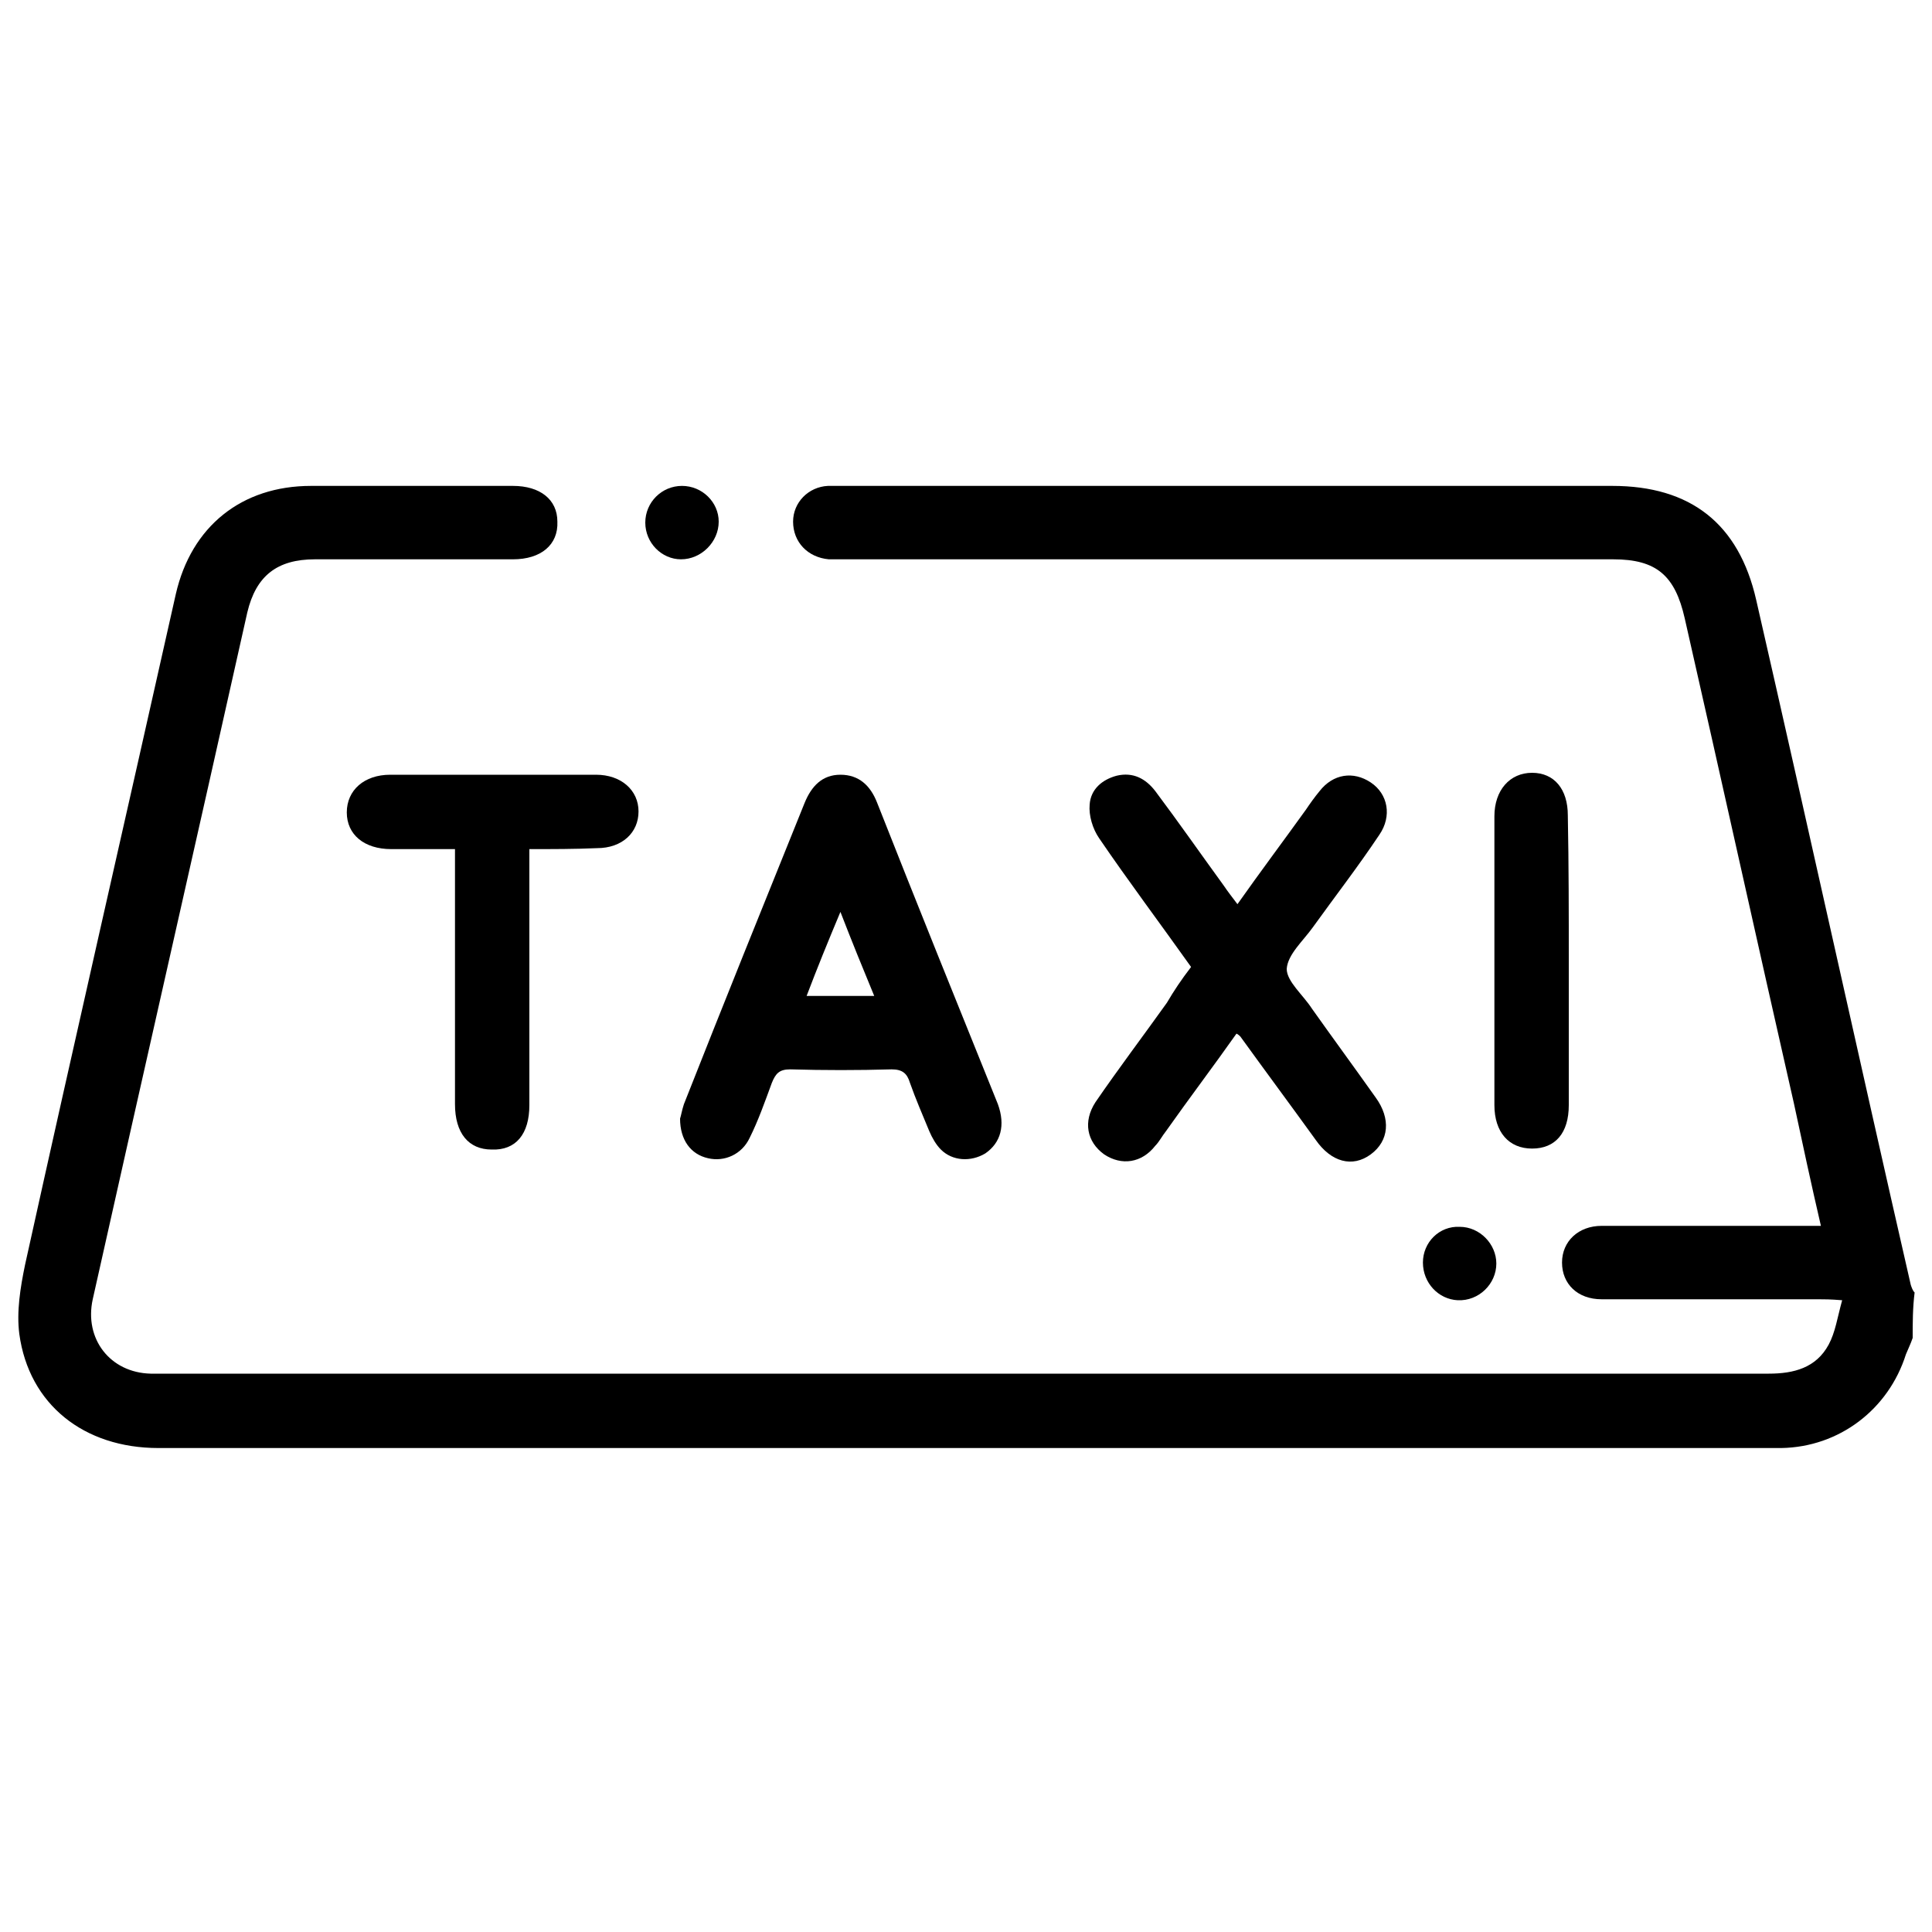 <?xml version="1.0" encoding="utf-8"?>
<!-- Generator: Adobe Illustrator 24.2.1, SVG Export Plug-In . SVG Version: 6.00 Build 0)  -->
<svg version="1.1" id="Capa_1" xmlns="http://www.w3.org/2000/svg" xmlns:xlink="http://www.w3.org/1999/xlink" x="0px" y="0px"
	 viewBox="0 0 200 200" style="enable-background:new 0 0 200 200;" xml:space="preserve">
<path d="M198,138.5c-0.2,0.6-0.5,1.2-0.7,1.7c-1.8,5.7-6.9,9.6-12.9,9.7c-0.4,0-0.8,0-1.1,0c-55.6,0-111.3,0-166.9,0
	c-7.7,0-13.4-4.5-14.4-11.8c-0.3-2.3,0.1-4.8,0.6-7.2C7.7,107.8,13,84.7,18.2,61.5c1.6-7,6.8-11.2,14-11.2c7,0,13.9,0,20.9,0
	c2.8,0,4.6,1.4,4.6,3.7c0.1,2.4-1.7,3.9-4.6,3.9c-6.8,0-13.7,0-20.5,0c-3.9,0-6.1,1.7-7,5.5c-5.3,23.7-10.7,47.4-16,71.1
	c-0.9,4.1,1.8,7.6,6,7.7c0.3,0,0.6,0,1,0c55.5,0,111,0,166.5,0c2.6,0,4.9-0.6,6.2-3c0.7-1.3,0.9-2.8,1.4-4.6
	c-1.2-0.1-1.9-0.1-2.5-0.1c-7.5,0-14.9,0-22.4,0c-2.5,0-4.1-1.6-4.1-3.8c0-2.2,1.7-3.8,4.1-3.8c0.4,0,0.9,0,1.3,0
	c6.4,0,12.8,0,19.2,0c0.6,0,1.3,0,2.2,0c-1-4.3-1.9-8.5-2.8-12.7c-3.8-16.7-7.5-33.5-11.3-50.2c-1-4.4-2.9-6.1-7.4-6.1
	c-26.4,0-52.9,0-79.3,0c-0.6,0-1.3,0-1.9,0c-2.2-0.2-3.7-1.8-3.7-3.9c0-2,1.6-3.6,3.6-3.7c0.5,0,1,0,1.5,0c26.6,0,53.1,0,79.7,0
	c8.1,0,13.1,3.9,14.9,11.8c5.4,23.6,10.6,47.3,16,70.9c0.1,0.3,0.2,0.6,0.4,0.8C198,135.4,198,136.9,198,138.5z"/>
<path d="M123.3,100.1c-3.2-4.5-6.5-8.9-9.5-13.3c-0.7-1-1.1-2.4-1-3.5c0.1-1.6,1.3-2.6,2.8-3c1.7-0.4,3,0.3,4,1.6
	c2.4,3.2,4.7,6.5,7.1,9.8c0.4,0.6,0.8,1.1,1.4,1.9c2.4-3.4,4.8-6.6,7.1-9.8c0.4-0.6,0.9-1.3,1.4-1.9c1.4-1.8,3.5-2.1,5.3-0.9
	c1.8,1.2,2.2,3.5,0.9,5.4c-2.2,3.3-4.6,6.4-6.9,9.6c-1,1.4-2.6,2.8-2.7,4.3c0,1.3,1.7,2.7,2.6,4.1c2.2,3.1,4.4,6.1,6.6,9.2
	c1.6,2.2,1.4,4.5-0.5,5.9c-1.9,1.4-4.1,0.8-5.7-1.5c-2.6-3.6-5.2-7.1-7.8-10.7c-0.1-0.1-0.2-0.2-0.4-0.3c-2.4,3.4-4.9,6.7-7.3,10.1
	c-0.4,0.5-0.7,1.1-1.1,1.5c-1.4,1.8-3.5,2.1-5.3,0.9c-1.8-1.3-2.2-3.4-0.9-5.4c2.4-3.5,4.9-6.8,7.4-10.3
	C121.5,102.6,122.3,101.4,123.3,100.1z"/>
<path d="M54.8,87.9c0,6,0,11.8,0,17.5c0,3,0,6,0,9c0,3-1.4,4.7-3.9,4.6c-2.4,0-3.8-1.7-3.8-4.7c0-8,0-16.1,0-24.1c0-0.7,0-1.4,0-2.3
	c-2.3,0-4.5,0-6.6,0c-2.8,0-4.6-1.5-4.6-3.8c0-2.3,1.8-3.9,4.5-3.9c7.1,0,14.2,0,21.3,0c2.6,0,4.4,1.6,4.4,3.8
	c0,2.2-1.7,3.8-4.3,3.8C59.5,87.9,57.2,87.9,54.8,87.9z"/>
<path d="M162.4,99.5c0,5,0,10,0,14.9c0,2.9-1.4,4.5-3.8,4.5c-2.4,0-3.9-1.7-3.9-4.5c0-10,0-19.9,0-29.9c0-2.7,1.6-4.5,3.9-4.5
	c2.3,0,3.7,1.7,3.7,4.4C162.4,89.6,162.4,94.6,162.4,99.5z"/>
<path d="M66.8,54.1c0-2.1,1.7-3.8,3.8-3.8c2.1,0,3.8,1.7,3.8,3.7c0,2.1-1.8,3.9-3.9,3.9C68.5,57.9,66.8,56.2,66.8,54.1z"/>
<path d="M147.3,130.7c0-2.1,1.7-3.8,3.8-3.7c2.1,0,3.8,1.8,3.8,3.8c0,2.1-1.8,3.9-4,3.8C148.9,134.5,147.3,132.8,147.3,130.7z"/>
<path d="M103.3,114.3c-4.2-10.4-8.4-20.8-12.5-31.2c-0.7-1.8-1.9-2.9-3.8-2.9c-1.9,0-3,1.2-3.7,2.9c-4.2,10.4-8.4,20.8-12.5,31.2
	c-0.2,0.6-0.3,1.2-0.4,1.5c0,2.2,1.1,3.7,2.9,4.1c1.7,0.4,3.5-0.4,4.3-2.1c0.9-1.8,1.6-3.8,2.3-5.7c0.4-1,0.8-1.4,1.9-1.4
	c3.5,0.1,7,0.1,10.5,0c1.1,0,1.6,0.4,1.9,1.4c0.6,1.7,1.3,3.3,2,5c0.3,0.7,0.7,1.4,1.2,1.9c1.2,1.2,3.1,1.3,4.6,0.4
	C103.6,118.3,104.1,116.5,103.3,114.3z M83.5,103.1c1.1-2.9,2.2-5.6,3.5-8.7c1.2,3.1,2.3,5.8,3.5,8.7
	C88,103.1,85.9,103.1,83.5,103.1z"/>
</svg>
